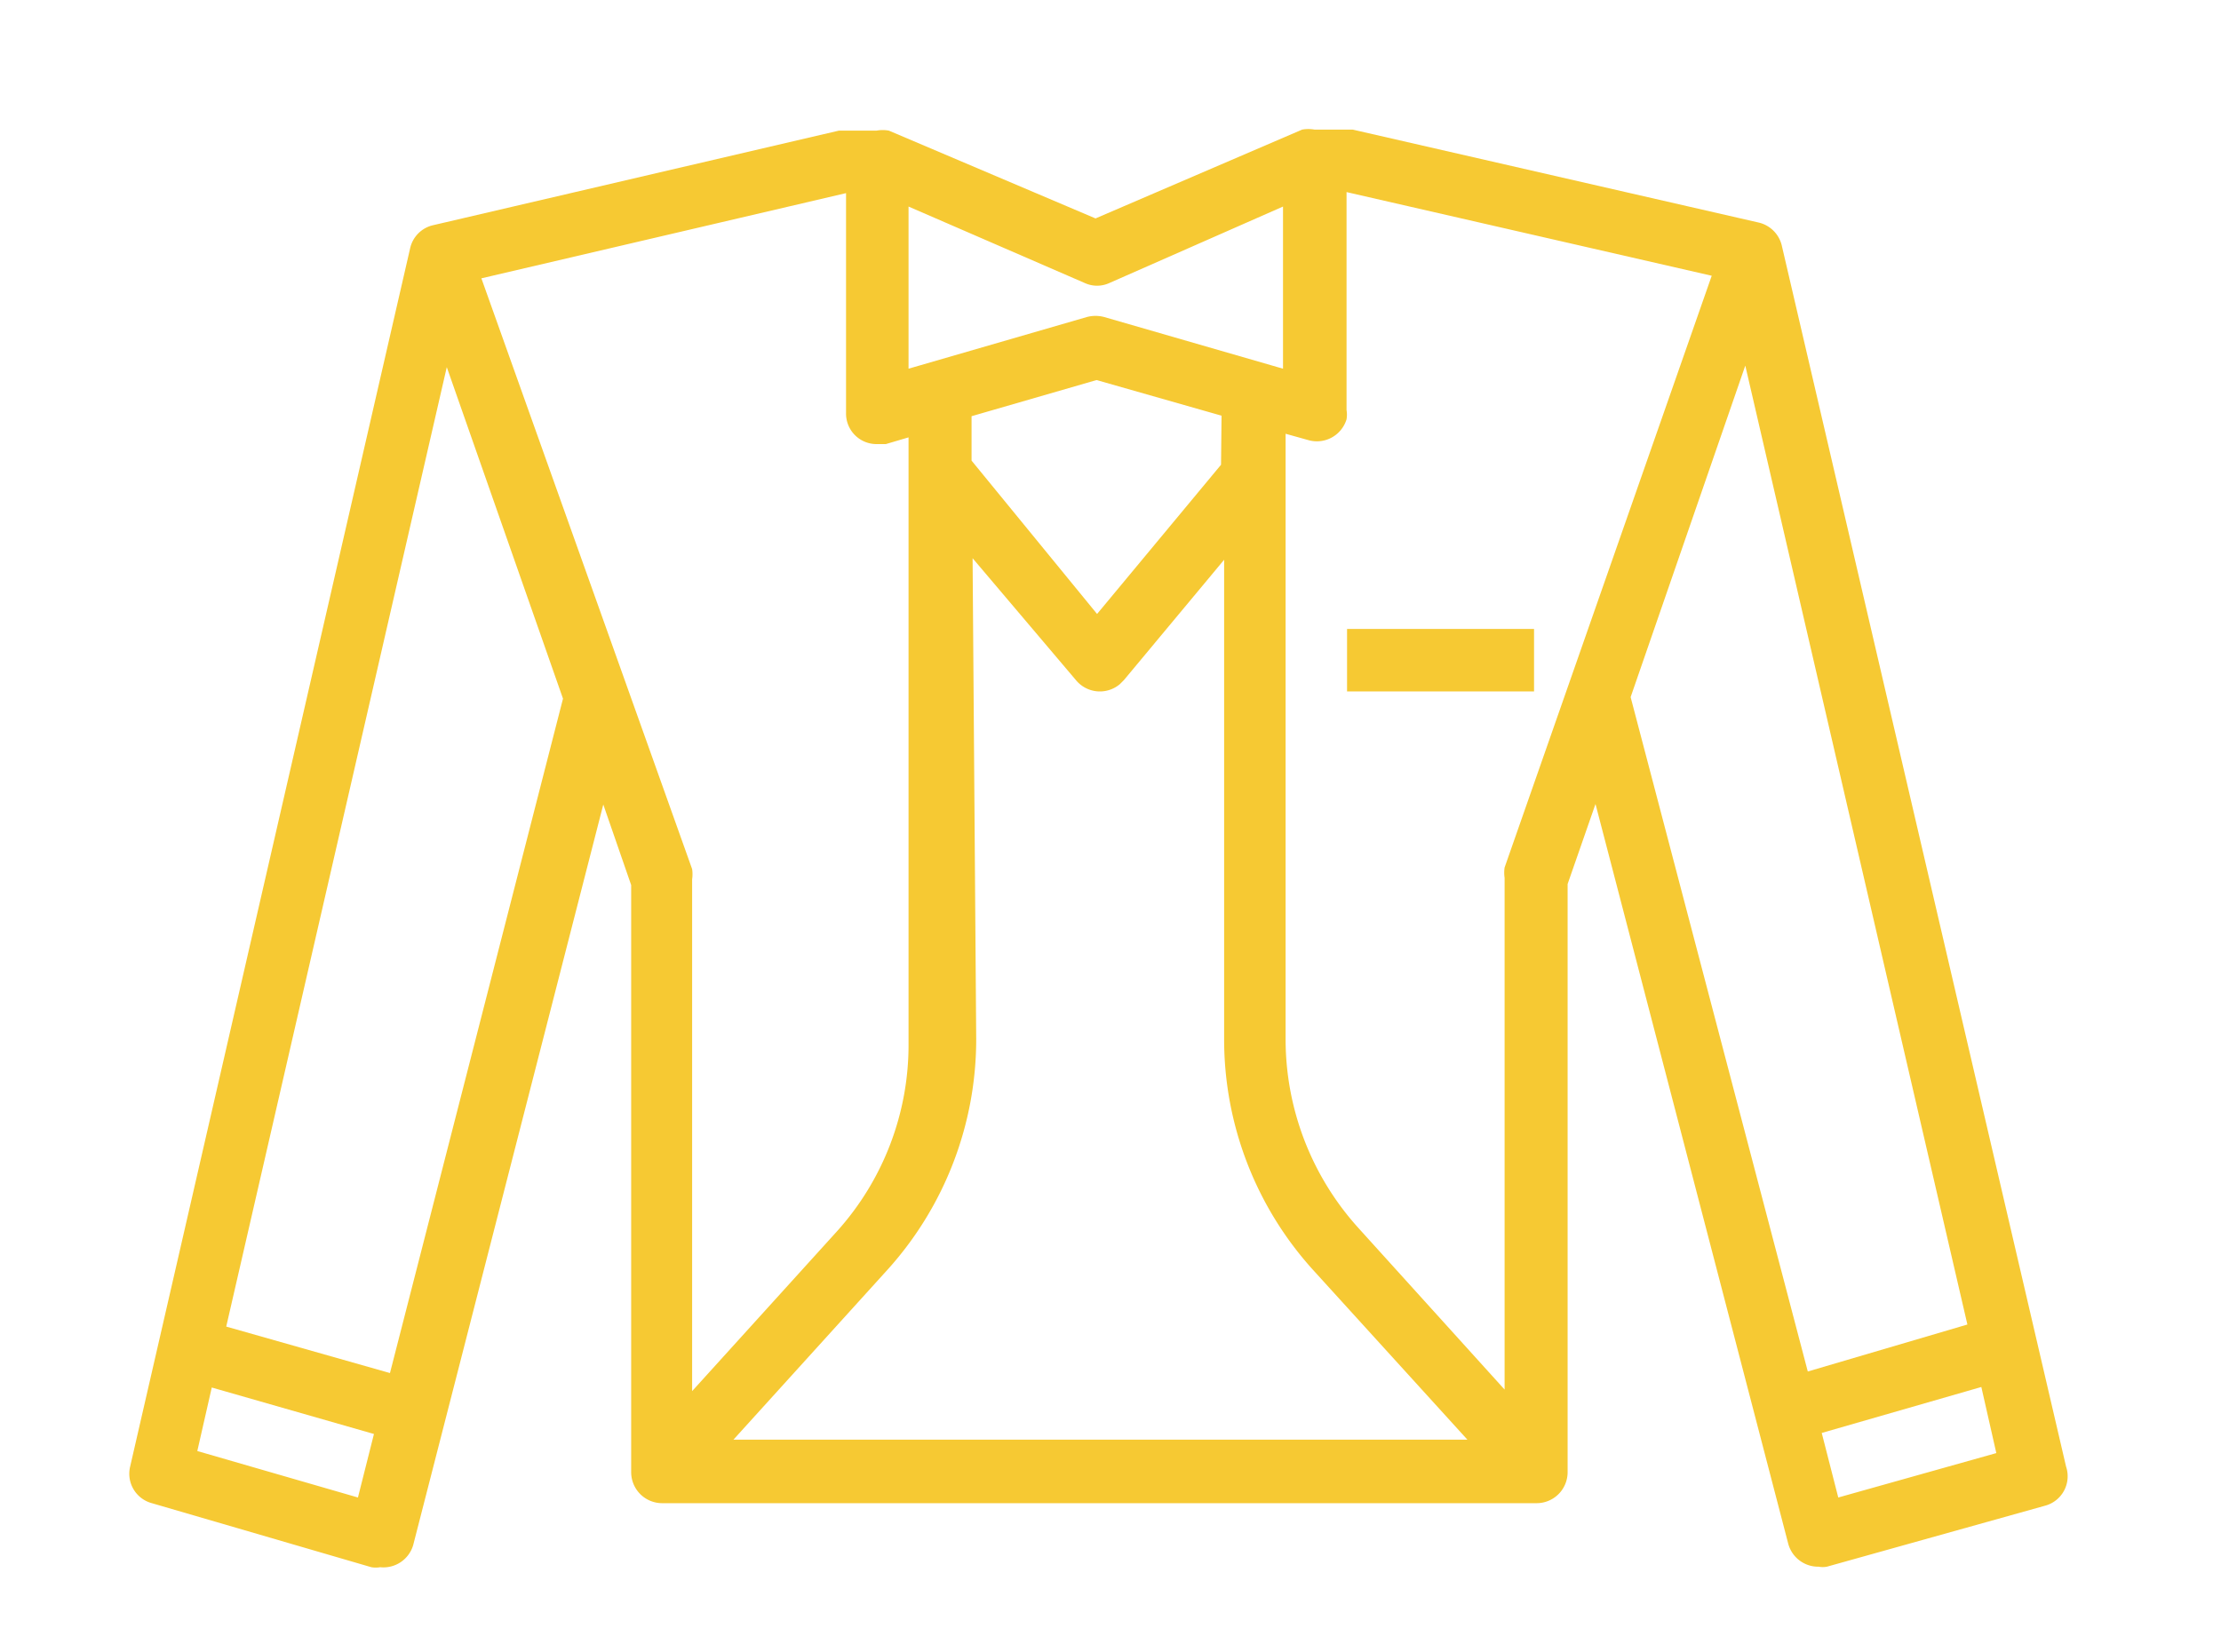 <svg id="Layer_1" data-name="Layer 1" xmlns="http://www.w3.org/2000/svg" viewBox="0 0 43 32"><defs><style>.cls-1{fill:#f6c933;}</style></defs><title>Icons</title><path id="Path_4780" data-name="Path 4780" class="cls-1" d="M40,28.4,34.5,4.77a.6.6,0,0,0-.45-.46l-7.86-1.8h-.74a.67.67,0,0,0-.24,0l-4,1.72-4-1.7a.64.64,0,0,0-.24,0h-.6l-.13,0L8.39,4.36a.59.59,0,0,0-.45.45L2.52,28.4a.59.59,0,0,0,.42.71l4.25,1.24a.5.5,0,0,0,.17,0A.6.6,0,0,0,8,29.92l3.68-14.34.54,1.56,0,11.37a.6.6,0,0,0,.6.6h0l16.93,0a.6.6,0,0,0,.6-.6h0l0-11.39.54-1.55,3.73,14.32a.6.6,0,0,0,.59.45.44.44,0,0,0,.16,0l4.22-1.18A.59.59,0,0,0,40,28.4ZM21,5.48a.57.57,0,0,0,.48,0L24.84,4V7.14l-3.46-1a.65.65,0,0,0-.34,0l-3.45,1V4Zm-2.17,5.33,2,2.36a.6.6,0,0,0,.85.08l.08-.08,1.94-2.33,0,9.29a6.65,6.65,0,0,0,1.71,4.45l3,3.3-14.21,0,3-3.31a6.66,6.66,0,0,0,1.7-4.45ZM23.64,9l-2.4,2.89L18.81,8.92V8.06l2.42-.7,2.42.69ZM6.93,29l-3.11-.9.28-1.23,3.14.9Zm.62-2.41-3.17-.9L8.65,7.11l2.25,6.42ZM9.32,5.39l7.06-1.65V8a.59.59,0,0,0,.59.6l.18,0,.44-.13,0,11.74a5.39,5.39,0,0,1-1.39,3.64L13.4,26.94l0-9.91a.69.69,0,0,0,0-.2ZM29.13,16.8a.69.69,0,0,0,0,.2l0,9.91-2.84-3.14a5.45,5.45,0,0,1-1.4-3.64l0-11.73.43.12a.6.6,0,0,0,.75-.4.55.55,0,0,0,0-.18V3.72l7.07,1.62Zm4.66-9.72,4.3,18.57L35,26.56,31.57,13.5ZM35.59,29l-.32-1.25,3.09-.89.29,1.28Z"/><path id="Path_4781" data-name="Path 4781" class="cls-1" d="M26.08,12.18H29.7v1.21H26.08Z" fill="#f4bf1a"/></svg>